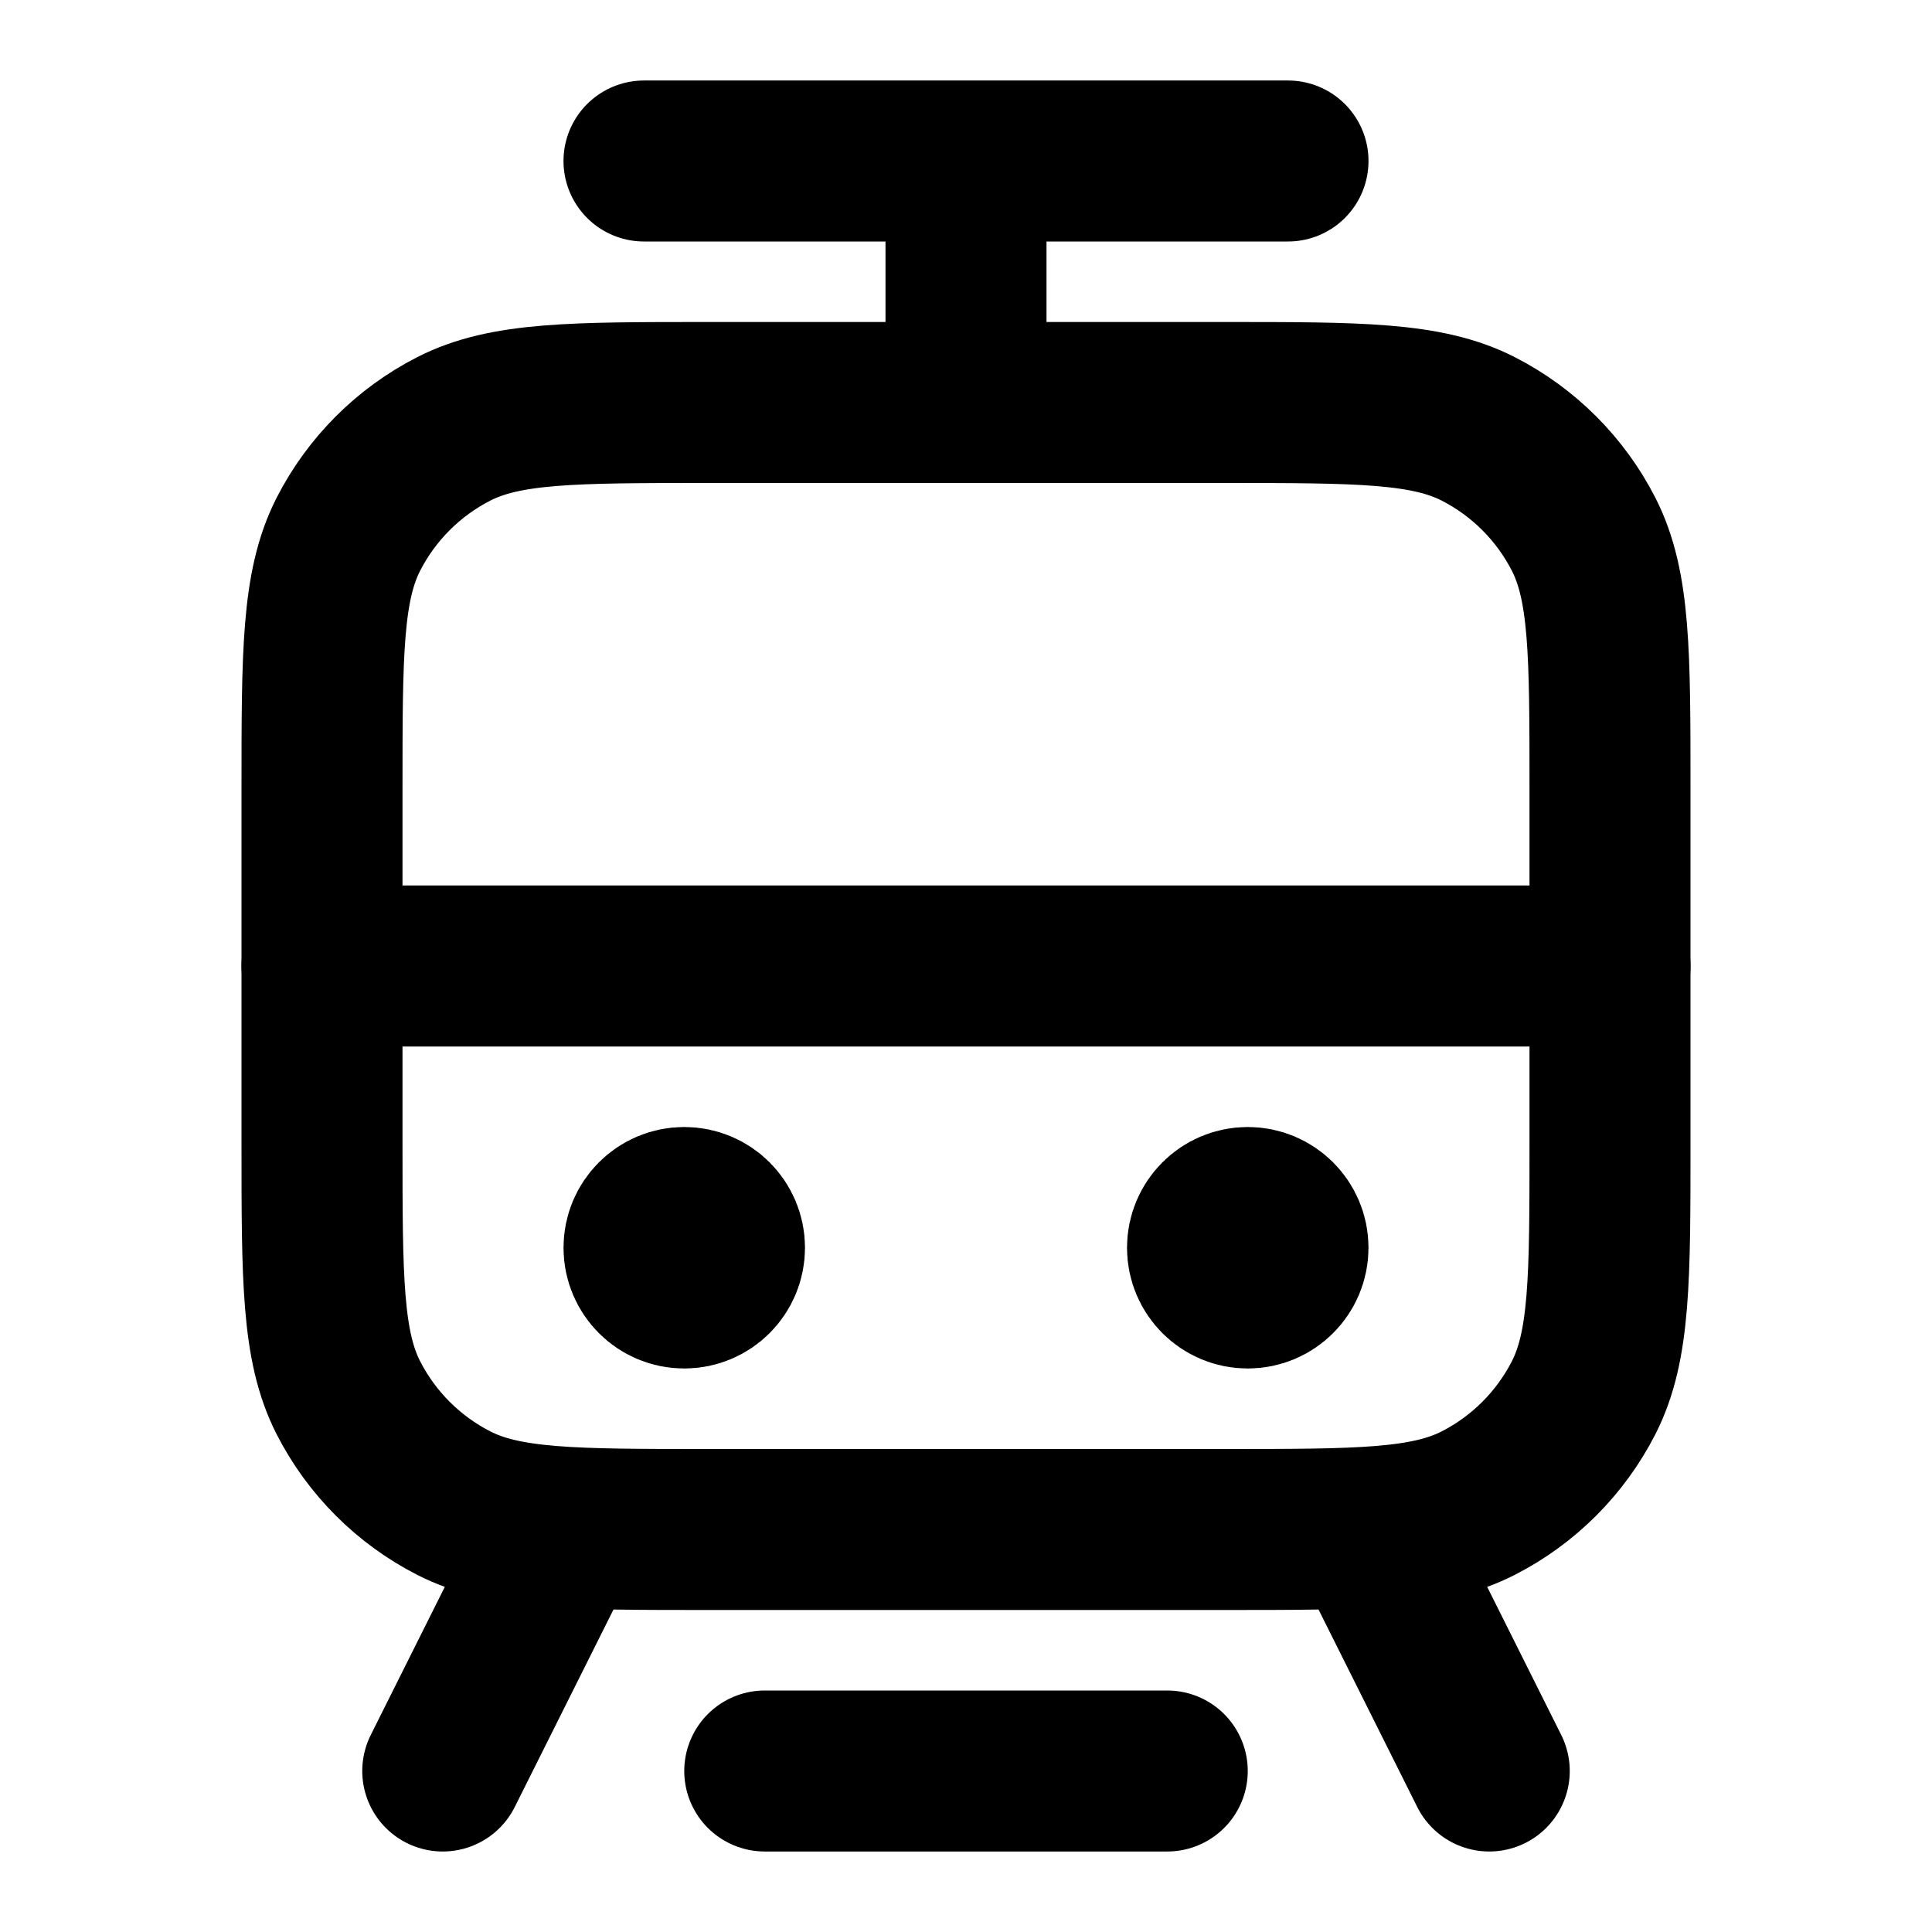 <?xml version="1.0" encoding="UTF-8"?>
<svg width="24px" height="24px" viewBox="0 0 24 24" version="1.1" xmlns="http://www.w3.org/2000/svg" xmlns:xlink="http://www.w3.org/1999/xlink">
    <title>train</title>
    <g id="Line-icons" stroke="none" stroke-width="1" fill="none" fill-rule="evenodd" stroke-linecap="round" stroke-linejoin="round">
        <g id="Maps-&amp;-travel" transform="translate(-880, -356)" fill-rule="nonzero" stroke="#000000" stroke-width="2">
            <g id="Icon" transform="translate(884, 358)">
                <path d="M0,7.8 C0,6.12 0,5.28 0.327,4.638 C0.615,4.074 1.074,3.615 1.638,3.327 C2.28,3 3.12,3 4.8,3 L11.2,3 C12.88,3 13.72,3 14.362,3.327 C14.926,3.615 15.385,4.074 15.673,4.638 C16,5.28 16,6.12 16,7.8 L16,12.2 C16,13.88 16,14.72 15.673,15.362 C15.385,15.926 14.926,16.385 14.362,16.673 C13.72,17 12.88,17 11.2,17 L4.8,17 C3.12,17 2.28,17 1.638,16.673 C1.074,16.385 0.615,15.926 0.327,15.362 C0,14.72 0,13.88 0,12.2 L0,7.8 Z"></path>
                <path d="M5,13.5 C5,13.776 4.776,14 4.5,14 C4.224,14 4,13.776 4,13.5 C4,13.224 4.224,13 4.5,13 C4.776,13 5,13.224 5,13.5 Z"></path>
                <path d="M12,13.5 C12,13.776 11.776,14 11.5,14 C11.224,14 11,13.776 11,13.5 C11,13.224 11.224,13 11.5,13 C11.776,13 12,13.224 12,13.5 Z"></path>
                <path d="M10.5,20 L5.5,20 M12,0 L4,0 M8,0 L8,3 M16,10 L0,10 M14.5,20 L13,17 M1.5,20 L3,17 M4.51,13.5 L4.5,13.5 M11.5,13.5 L11.51,13.5"></path>
            </g>
        </g>
    </g>
</svg>